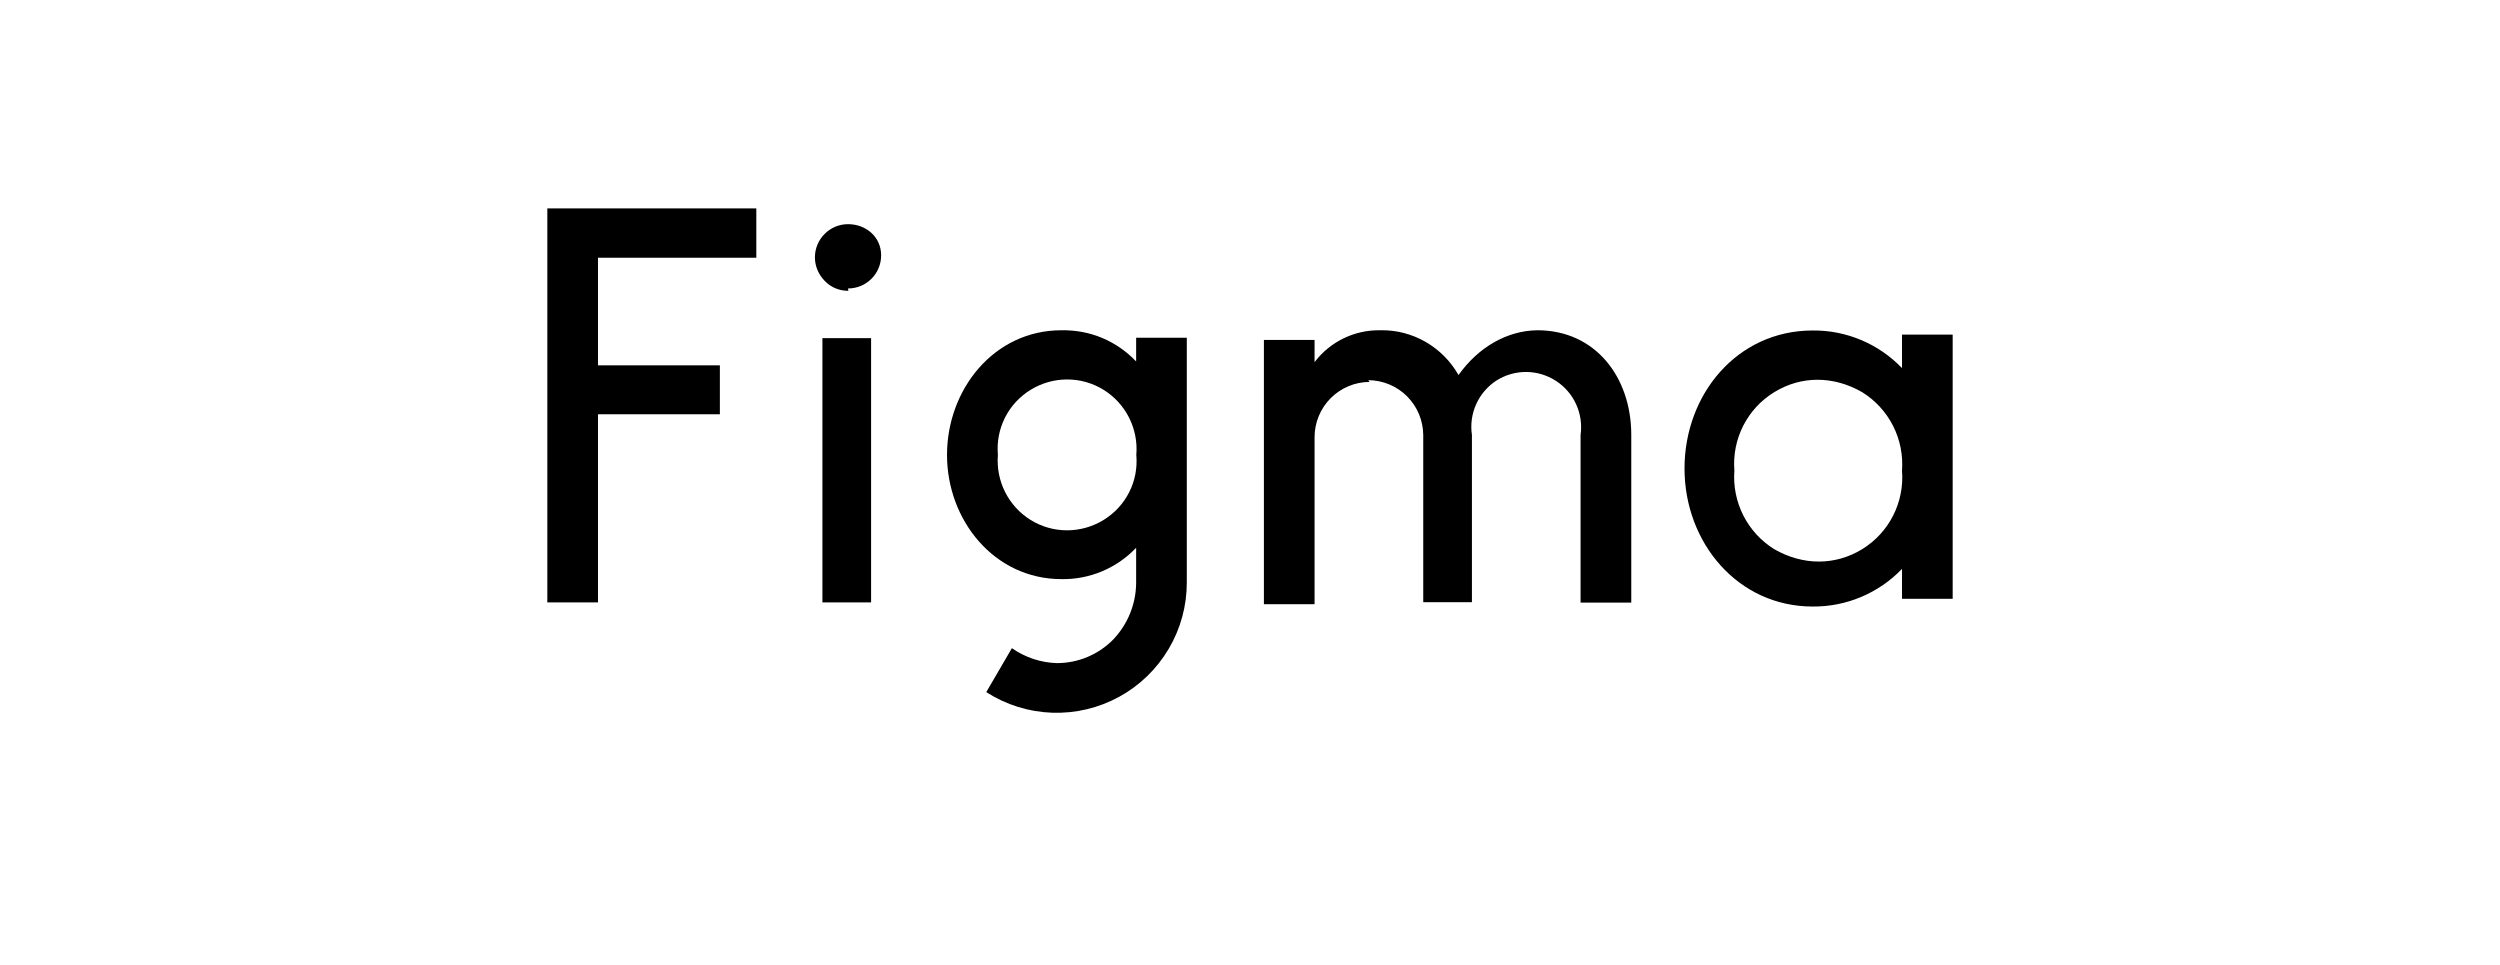 <svg width="57" height="22" viewBox="0 0 57 22" fill="none" xmlns="http://www.w3.org/2000/svg">
<g filter="url(#filter0_ddd_579_994)">
<path d="M12.479 4.752V13.735H13.634V9.445H16.413V8.33H13.634V5.876H17.244V4.752H12.479ZM19.335 6.577C19.753 6.577 20.09 6.24 20.09 5.822C20.09 5.404 19.749 5.111 19.335 5.111C18.922 5.111 18.58 5.449 18.58 5.867C18.58 6.069 18.661 6.258 18.805 6.406C18.948 6.555 19.137 6.631 19.344 6.631L19.335 6.577ZM18.751 7.71V13.735H19.861V7.71H18.715H18.751ZM24.2 7.53C22.662 7.53 21.592 8.879 21.592 10.372C21.592 11.864 22.671 13.204 24.2 13.204C24.518 13.21 24.834 13.149 25.127 13.026C25.42 12.903 25.685 12.72 25.904 12.489V13.289C25.901 13.77 25.714 14.232 25.382 14.58C25.215 14.751 25.015 14.886 24.794 14.979C24.573 15.072 24.336 15.119 24.096 15.119C23.729 15.108 23.372 14.989 23.071 14.778L22.487 15.78C22.936 16.069 23.454 16.231 23.987 16.25C24.521 16.269 25.049 16.143 25.517 15.887C25.985 15.631 26.375 15.253 26.647 14.793C26.918 14.334 27.061 13.81 27.059 13.276V7.701H25.904V8.241C25.685 8.01 25.42 7.827 25.127 7.704C24.834 7.581 24.518 7.525 24.2 7.53ZM22.752 10.372C22.726 10.079 22.782 9.785 22.913 9.523C23.045 9.261 23.248 9.041 23.498 8.888C24.011 8.573 24.654 8.573 25.162 8.888C25.67 9.203 25.958 9.778 25.908 10.372C25.934 10.664 25.879 10.958 25.747 11.22C25.615 11.482 25.412 11.702 25.162 11.855C24.649 12.17 24.006 12.17 23.498 11.855C22.99 11.54 22.703 10.965 22.752 10.372Z" fill="black"/>
<path d="M31.227 8.708C30.894 8.709 30.576 8.842 30.341 9.077C30.106 9.312 29.974 9.63 29.972 9.962V13.775H28.817V7.75H29.972V8.258C30.323 7.791 30.881 7.521 31.465 7.53C32.202 7.512 32.89 7.908 33.254 8.551C33.704 7.921 34.351 7.539 35.053 7.53C36.37 7.53 37.188 8.591 37.193 9.904V13.739H36.037V9.917C36.071 9.679 36.036 9.437 35.936 9.218C35.837 8.999 35.676 8.813 35.474 8.683C35.272 8.552 35.037 8.482 34.797 8.481C34.556 8.48 34.321 8.548 34.118 8.677C33.916 8.808 33.756 8.995 33.657 9.215C33.558 9.435 33.524 9.679 33.56 9.917V13.73H32.45V9.922C32.448 9.59 32.316 9.271 32.081 9.036C31.846 8.801 31.527 8.669 31.195 8.668L31.227 8.708ZM43.366 8.393C43.103 8.119 42.786 7.901 42.436 7.753C42.086 7.606 41.709 7.531 41.329 7.535C39.607 7.535 38.407 8.991 38.407 10.682C38.407 12.372 39.621 13.829 41.329 13.829C41.709 13.832 42.086 13.758 42.436 13.61C42.786 13.462 43.103 13.245 43.366 12.97V13.653H44.521V7.629H43.366V8.393ZM39.544 10.731C39.486 10.012 39.836 9.319 40.452 8.942C41.068 8.564 41.801 8.564 42.458 8.942C42.758 9.128 43.002 9.394 43.162 9.709C43.322 10.025 43.392 10.378 43.366 10.731C43.424 11.45 43.073 12.143 42.458 12.521C41.842 12.898 41.109 12.898 40.452 12.521C40.152 12.334 39.908 12.069 39.748 11.753C39.588 11.437 39.517 11.084 39.544 10.731Z" fill="black"/>
</g>
<defs>
<filter id="filter0_ddd_579_994" x="11.479" y="3.752" width="34.042" height="13.5" filterUnits="userSpaceOnUse" color-interpolation-filters="sRGB">
<feFlood flood-opacity="0" result="BackgroundImageFix"/>
<feColorMatrix in="SourceAlpha" type="matrix" values="0 0 0 0 0 0 0 0 0 0 0 0 0 0 0 0 0 0 127 0" result="hardAlpha"/>
<feOffset/>
<feGaussianBlur stdDeviation="0.5"/>
<feComposite in2="hardAlpha" operator="out"/>
<feColorMatrix type="matrix" values="0 0 0 0 0.667 0 0 0 0 0.667 0 0 0 0 0.667 0 0 0 1 0"/>
<feBlend mode="normal" in2="BackgroundImageFix" result="effect1_dropShadow_579_994"/>
<feColorMatrix in="SourceAlpha" type="matrix" values="0 0 0 0 0 0 0 0 0 0 0 0 0 0 0 0 0 0 127 0" result="hardAlpha"/>
<feOffset/>
<feGaussianBlur stdDeviation="0.5"/>
<feComposite in2="hardAlpha" operator="out"/>
<feColorMatrix type="matrix" values="0 0 0 0 0.667 0 0 0 0 0.667 0 0 0 0 0.667 0 0 0 1 0"/>
<feBlend mode="normal" in2="effect1_dropShadow_579_994" result="effect2_dropShadow_579_994"/>
<feColorMatrix in="SourceAlpha" type="matrix" values="0 0 0 0 0 0 0 0 0 0 0 0 0 0 0 0 0 0 127 0" result="hardAlpha"/>
<feOffset/>
<feGaussianBlur stdDeviation="0.5"/>
<feComposite in2="hardAlpha" operator="out"/>
<feColorMatrix type="matrix" values="0 0 0 0 0.667 0 0 0 0 0.667 0 0 0 0 0.667 0 0 0 1 0"/>
<feBlend mode="normal" in2="effect2_dropShadow_579_994" result="effect3_dropShadow_579_994"/>
<feBlend mode="normal" in="SourceGraphic" in2="effect3_dropShadow_579_994" result="shape"/>
</filter>
</defs>
</svg>
